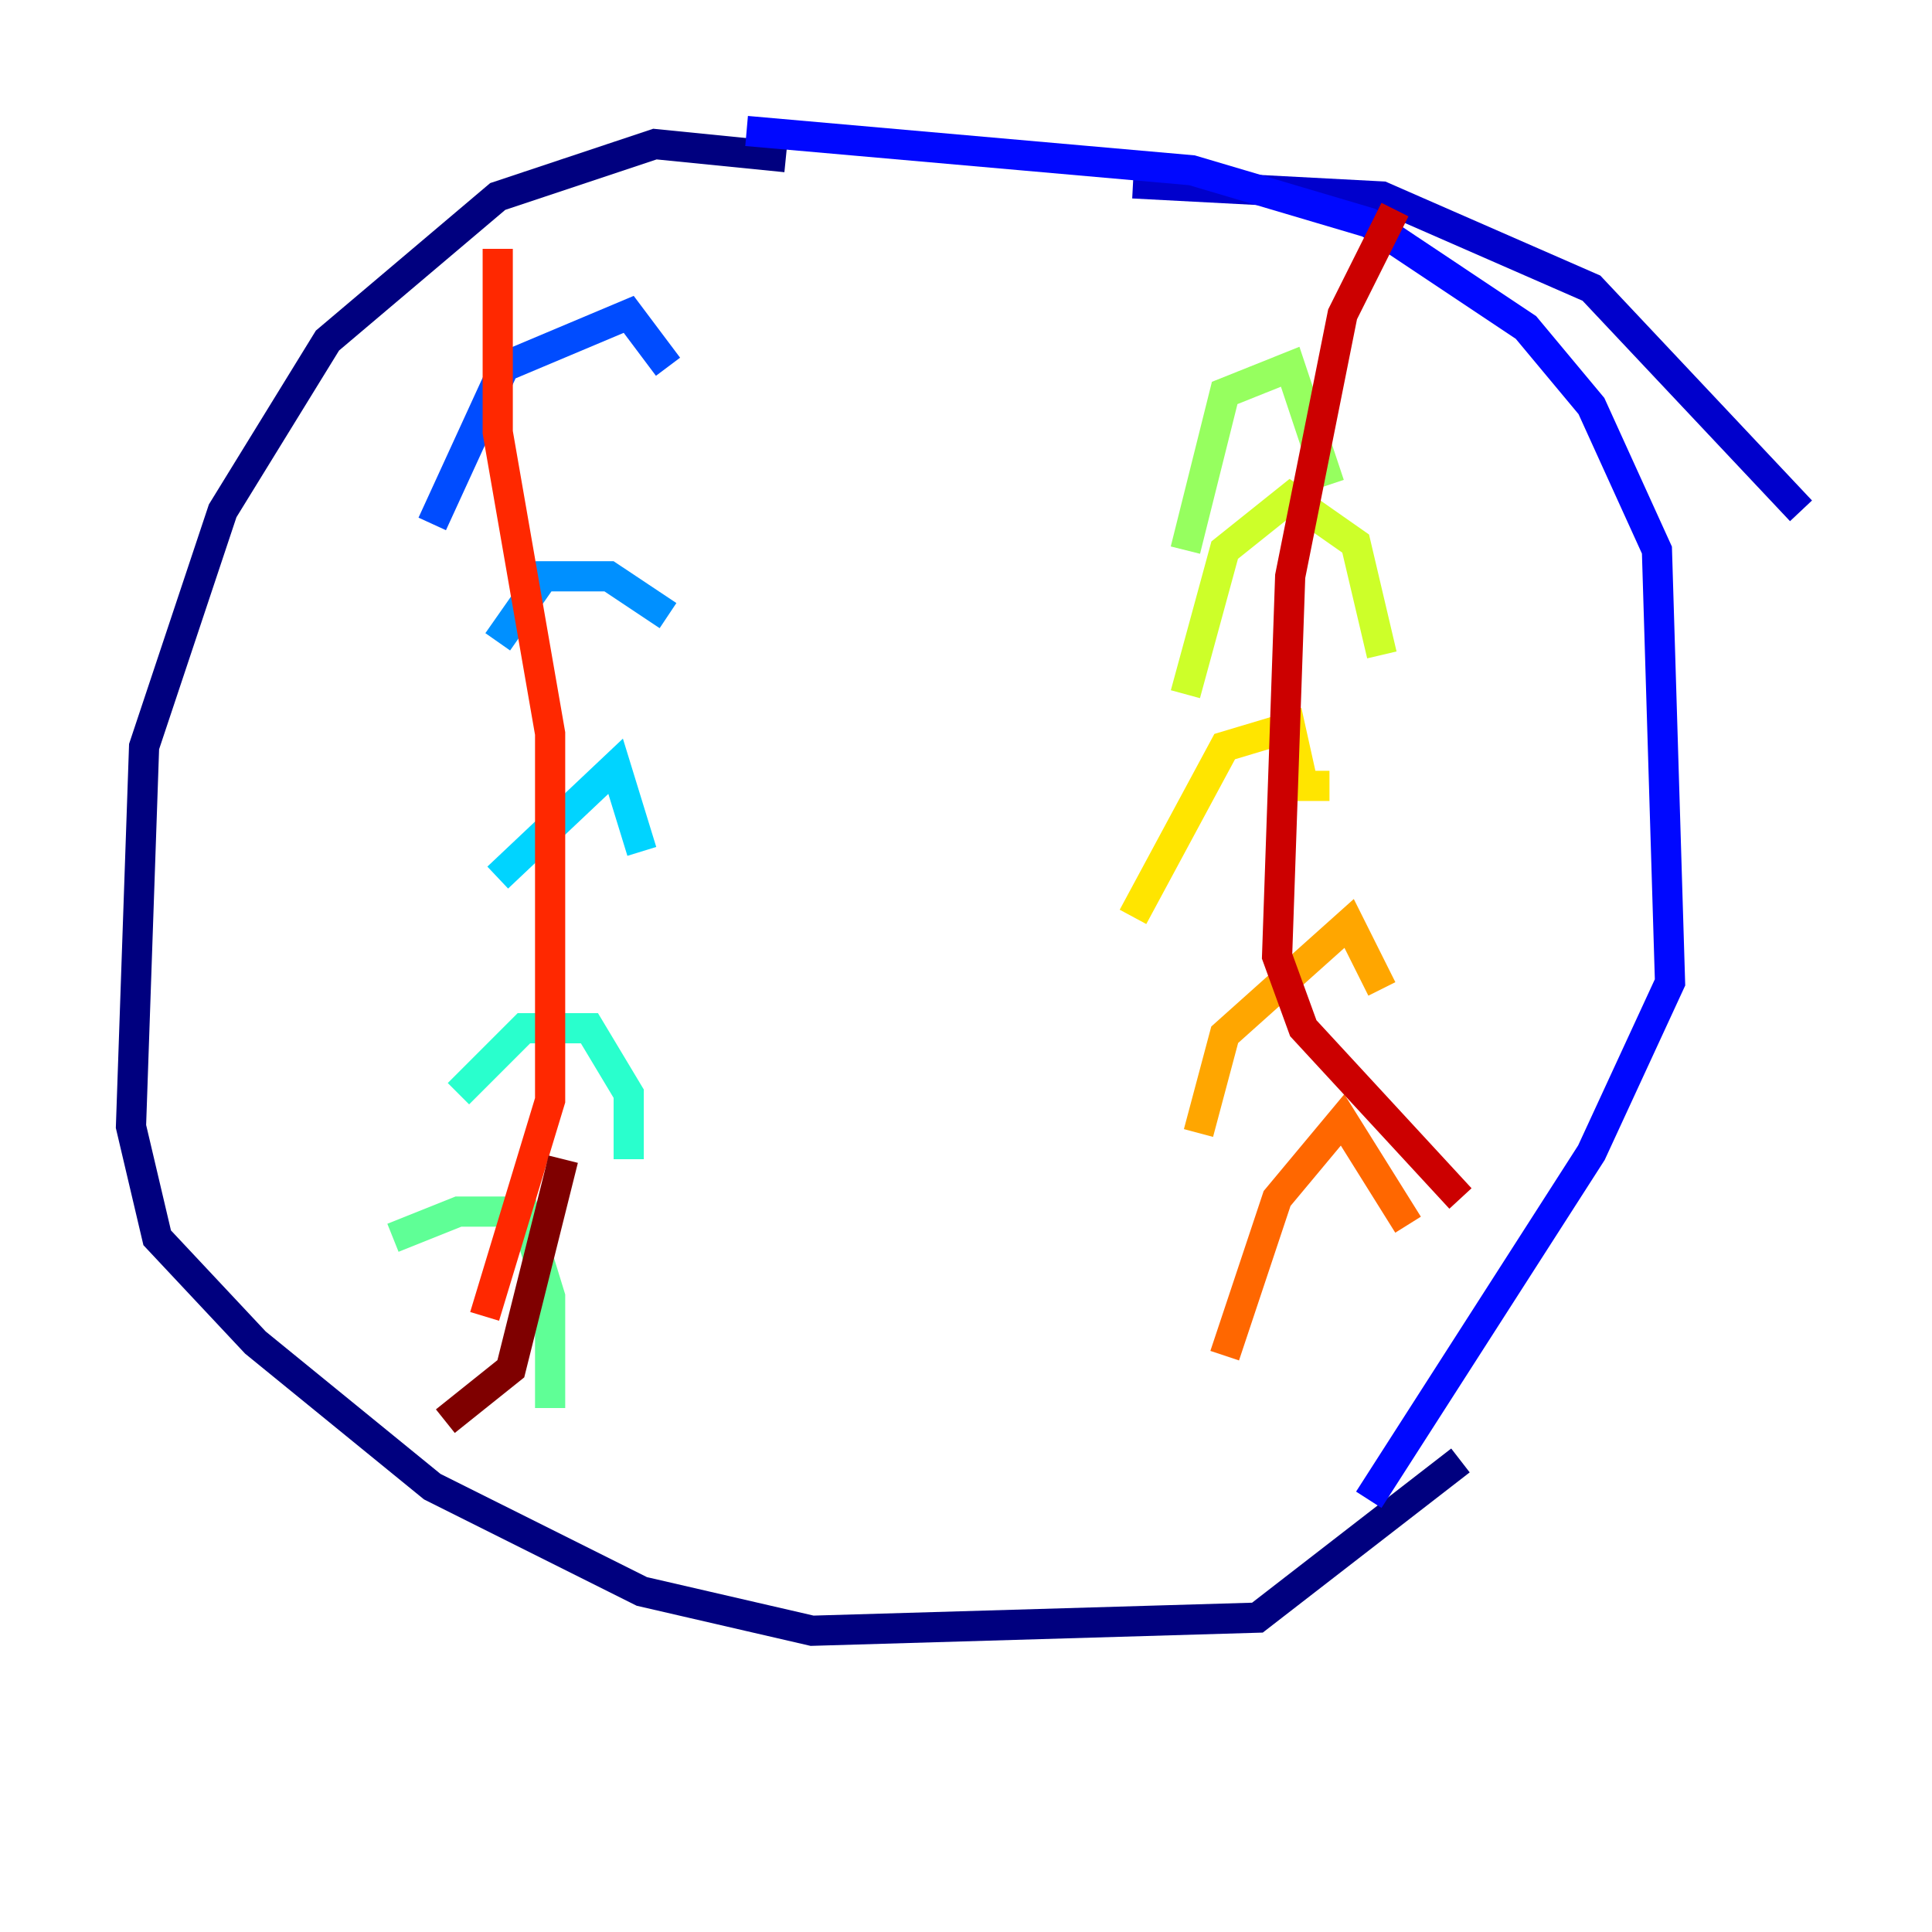 <?xml version="1.0" encoding="utf-8" ?>
<svg baseProfile="tiny" height="128" version="1.2" viewBox="0,0,128,128" width="128" xmlns="http://www.w3.org/2000/svg" xmlns:ev="http://www.w3.org/2001/xml-events" xmlns:xlink="http://www.w3.org/1999/xlink"><defs /><polyline fill="none" points="52.068,10.414 43.39,9.546 32.976,13.017 21.695,22.563 14.752,33.844 9.546,49.464 8.678,74.63 10.414,82.007 16.922,88.949 28.637,98.495 42.522,105.437 53.803,108.041 83.308,107.173 96.759,96.759" stroke="#00007f" stroke-width="2" /><polyline fill="none" points="119.322,33.844 105.437,19.091 91.552,13.017 75.064,12.149" stroke="#0000cc" stroke-width="2" /><polyline fill="none" points="49.464,8.678 78.969,11.281 90.685,14.752 101.098,21.695 105.437,26.902 109.776,36.447 110.644,65.085 105.437,76.366 90.685,99.363" stroke="#0008ff" stroke-width="2" /><polyline fill="none" points="28.637,34.712 33.41,24.298 41.654,20.827 44.258,24.298" stroke="#004cff" stroke-width="2" /><polyline fill="none" points="32.976,42.522 36.014,38.183 40.352,38.183 44.258,40.786" stroke="#0090ff" stroke-width="2" /><polyline fill="none" points="32.976,58.142 40.786,50.766 42.522,56.407" stroke="#00d4ff" stroke-width="2" /><polyline fill="none" points="30.373,72.461 34.712,68.122 39.051,68.122 41.654,72.461 41.654,76.8" stroke="#29ffcd" stroke-width="2" /><polyline fill="none" points="26.034,82.007 30.373,80.271 34.712,80.271 36.447,85.912 36.447,93.288" stroke="#5fff96" stroke-width="2" /><polyline fill="none" points="78.536,36.447 81.139,26.034 85.478,24.298 88.081,32.108" stroke="#96ff5f" stroke-width="2" /><polyline fill="none" points="78.536,45.993 81.139,36.447 85.478,32.976 89.817,36.014 91.552,43.39" stroke="#cdff29" stroke-width="2" /><polyline fill="none" points="75.064,60.746 81.139,49.464 85.478,48.163 86.346,52.068 88.081,52.068" stroke="#ffe500" stroke-width="2" /><polyline fill="none" points="79.403,75.064 81.139,68.556 89.383,61.18 91.552,65.519" stroke="#ffa600" stroke-width="2" /><polyline fill="none" points="81.139,89.817 84.61,79.403 88.949,74.197 93.288,81.139" stroke="#ff6700" stroke-width="2" /><polyline fill="none" points="32.976,16.488 32.976,28.637 36.447,48.597 36.447,72.895 32.108,87.214" stroke="#ff2800" stroke-width="2" /><polyline fill="none" points="92.42,13.885 88.949,20.827 85.478,38.183 84.61,63.349 86.346,68.122 96.759,79.403" stroke="#cc0000" stroke-width="2" /><polyline fill="none" points="29.505,94.156 33.844,90.685 37.315,76.8" stroke="#7f0000" stroke-width="2" /></svg>